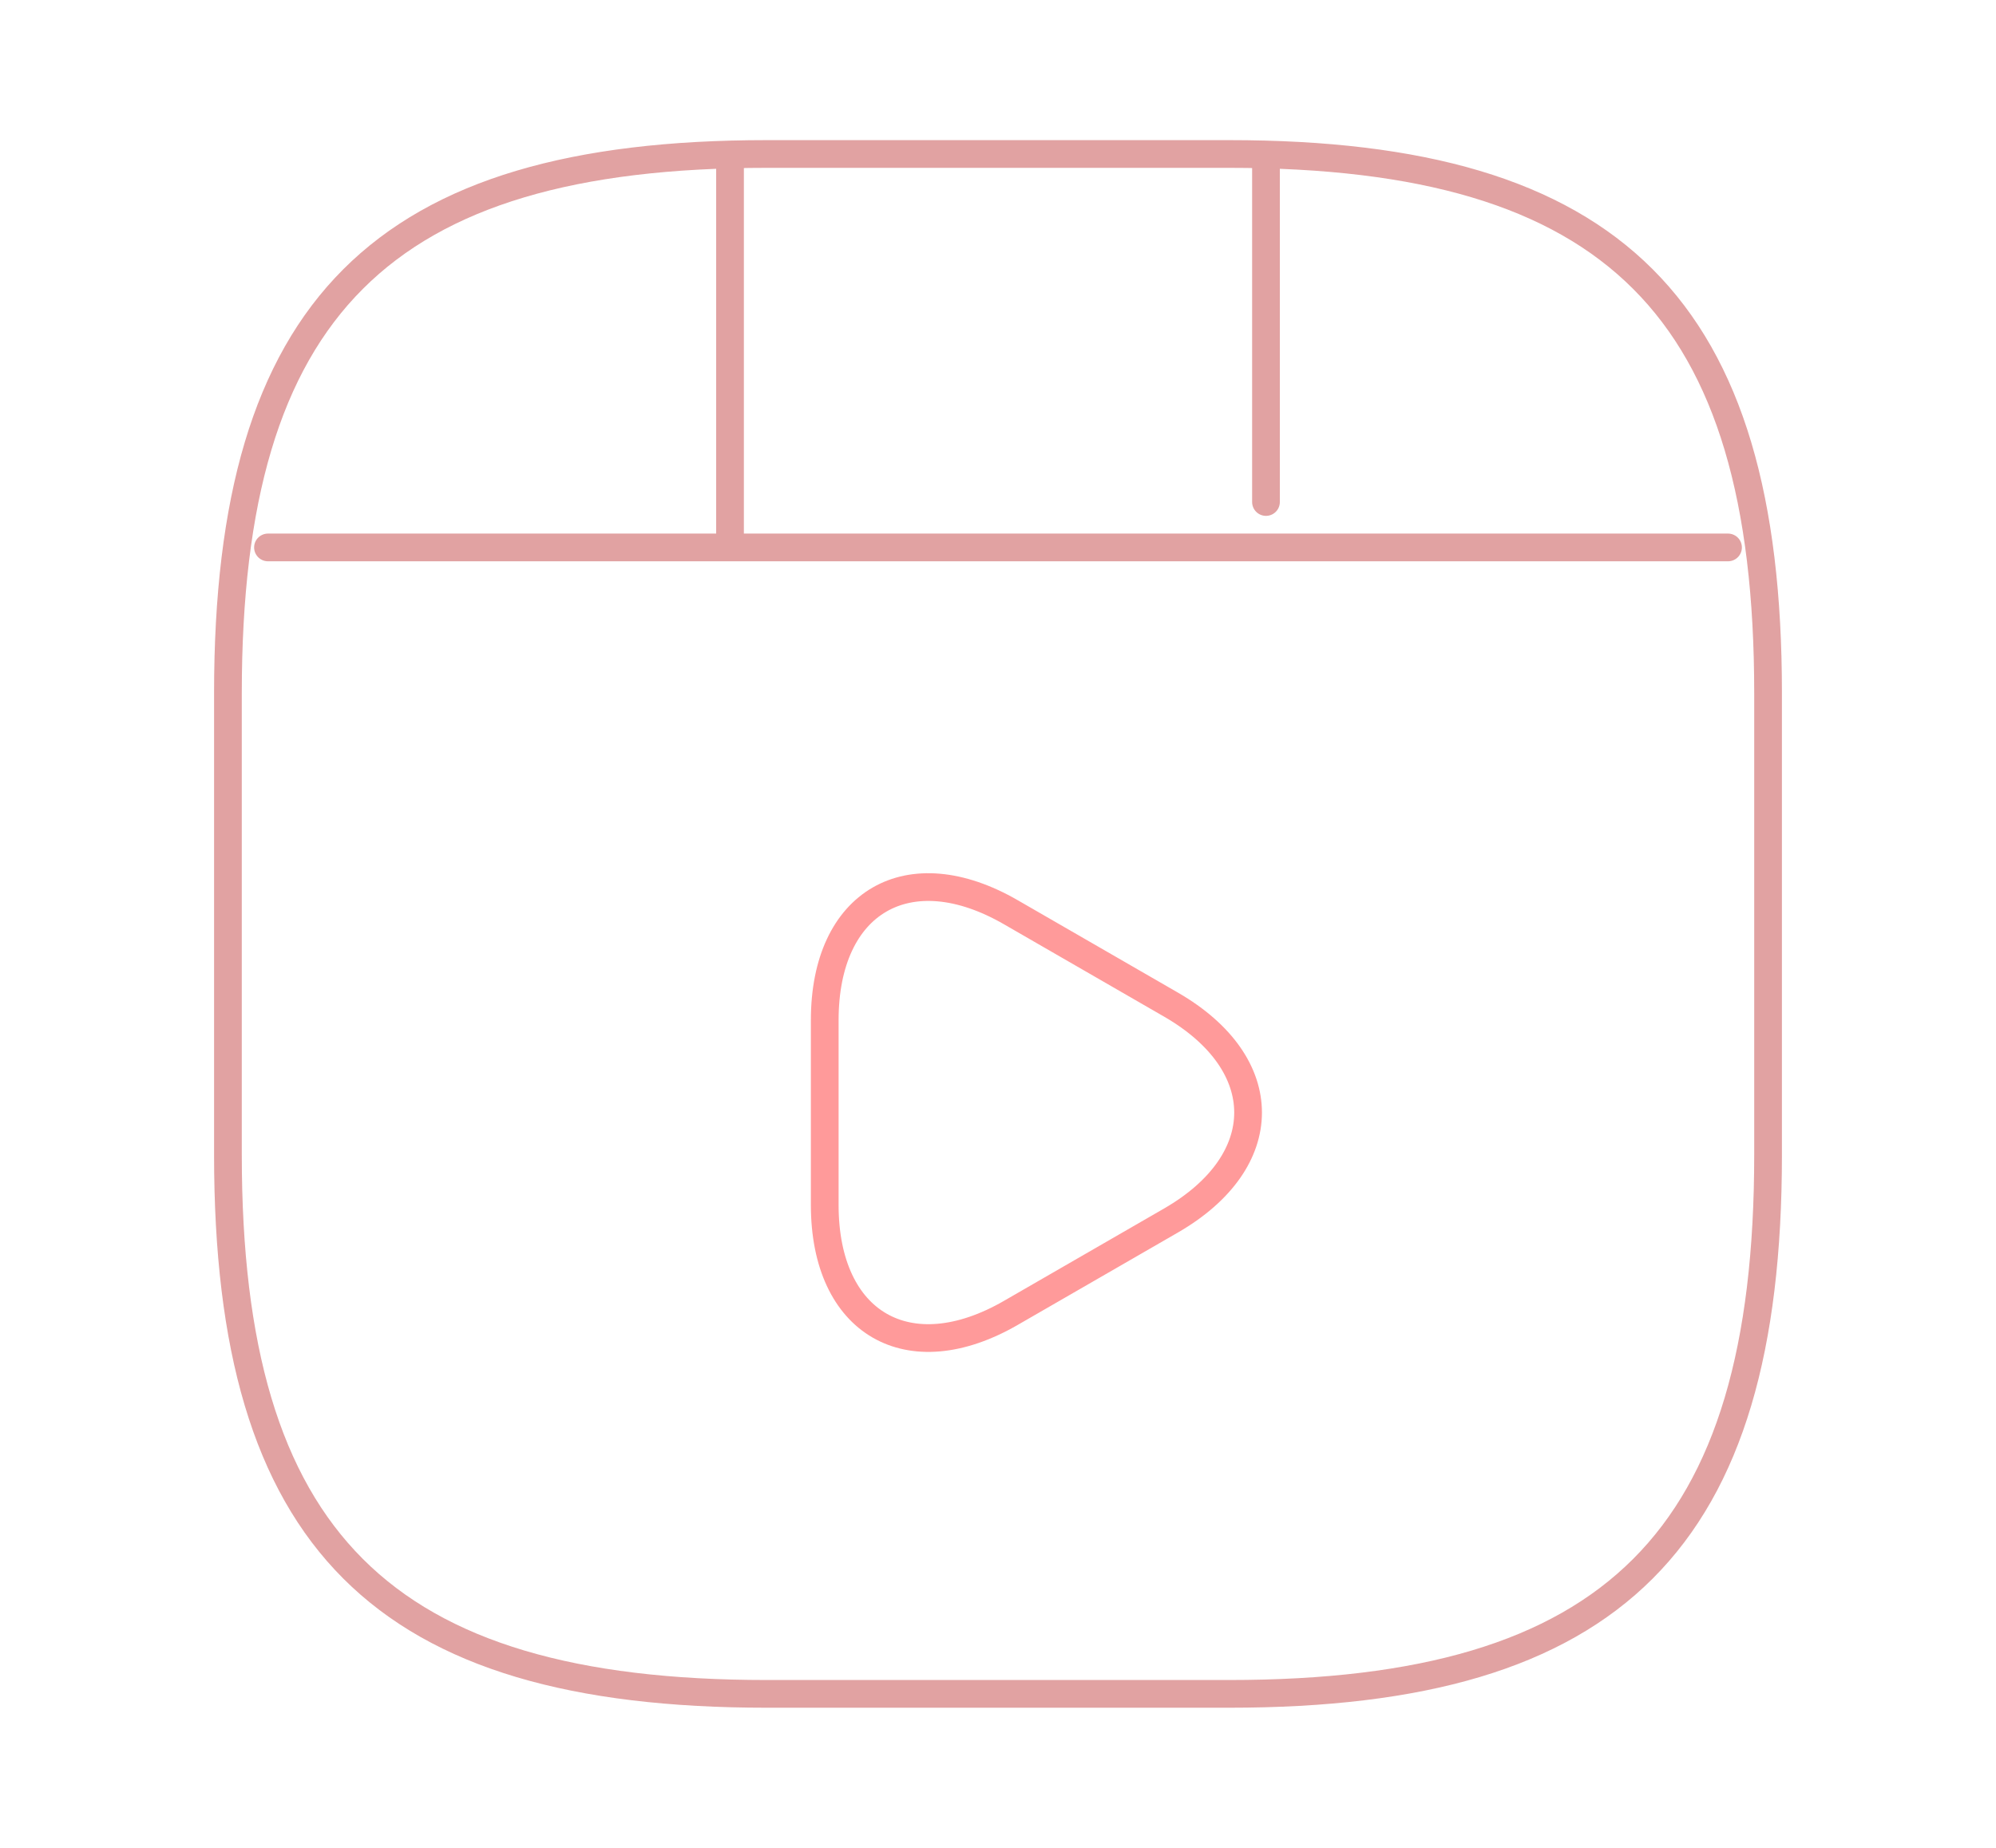 <svg width="108" height="100" viewBox="0 0 108 100" fill="none" xmlns="http://www.w3.org/2000/svg">
<path d="M14.5 29.625H93.5M39.5 8.792V29.042M68.5 8.792V27.167M95.667 62.5V37.5C95.667 16.667 87.333 8.333 66.5 8.333H41.5C20.667 8.333 12.333 16.667 12.333 37.5V62.5C12.333 83.333 20.667 91.667 41.5 91.667H66.5C87.333 91.667 95.667 83.333 95.667 62.5Z" stroke="#E1A2A2" stroke-width="1.5" stroke-linecap="round" stroke-linejoin="round"/>
<path d="M44.625 60.208V55.208C44.625 48.792 49.167 46.167 54.708 49.375L59.042 51.875L63.375 54.375C68.917 57.583 68.917 62.833 63.375 66.042L59.042 68.542L54.708 71.042C49.167 74.25 44.625 71.625 44.625 65.208V60.208Z" stroke="#FF9A9A" stroke-width="1.5" stroke-miterlimit="10" stroke-linecap="round" stroke-linejoin="round"/>
</svg>
